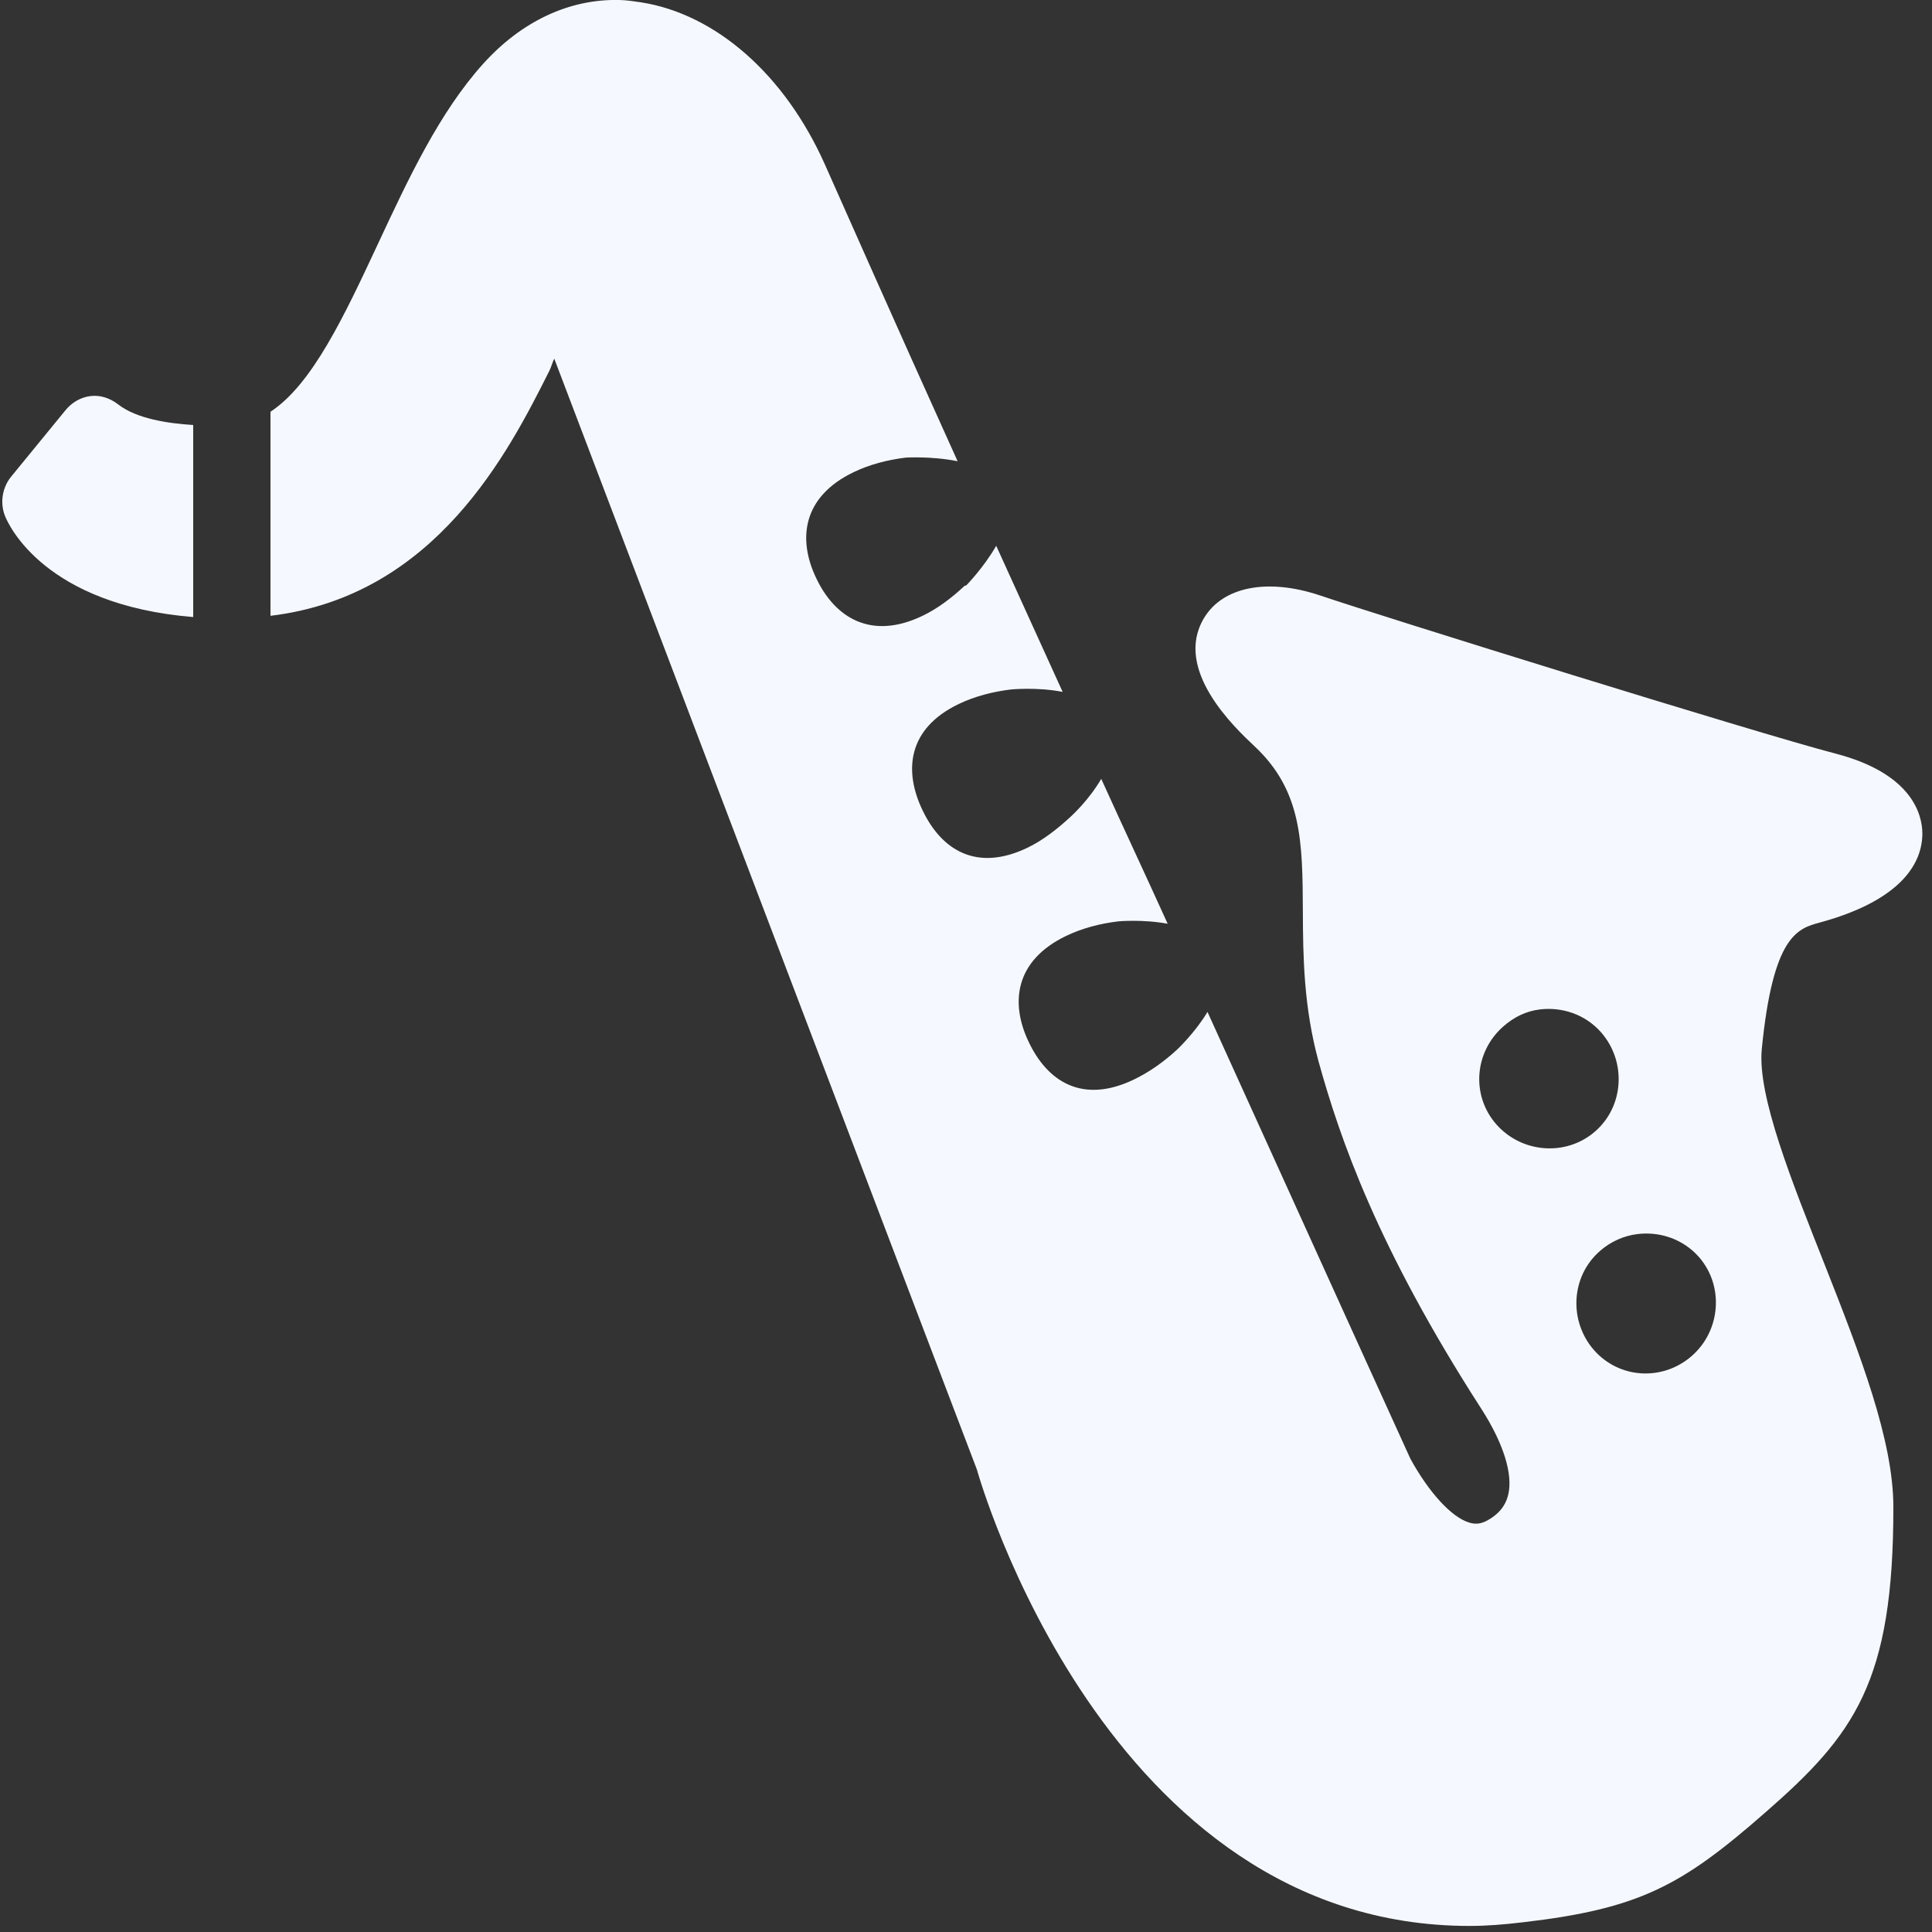 <?xml version="1.0" encoding="utf-8"?>
<!-- Generator: Adobe Illustrator 16.0.0, SVG Export Plug-In . SVG Version: 6.00 Build 0)  -->
<!DOCTYPE svg PUBLIC "-//W3C//DTD SVG 1.1//EN" "http://www.w3.org/Graphics/SVG/1.1/DTD/svg11.dtd">
<svg version="1.1" id="Layer_1" xmlns="http://www.w3.org/2000/svg" xmlns:xlink="http://www.w3.org/1999/xlink" x="0px" y="0px"
	 width="50px" height="50px" viewBox="0 0 50 50" enable-background="new 0 0 50 50" xml:space="preserve">
<rect x="0" y="0" width="50" height="50" fill="#333333" stroke="none"/>
<path fill="#F5F9FF" d="M16.031,0c-1.296-0.031-2.536,0.55-3.531,1.656c-1.133,1.259-1.935,2.977-2.719,4.656
	C8.909,8.179,8.079,9.95,7,10.656v5.281c4.279-0.512,6.172-4.259,7.219-6.344c0.047-0.094,0.076-0.213,0.125-0.312
	c1.558,4.099,10.934,28.752,10.938,28.75c0.038,0.139,3.323,11.812,12.75,11.812c0.451,0,0.896-0.037,1.375-0.094
	c3.027-0.35,4.119-0.949,6.281-2.844C47.992,44.893,49.004,43.534,49,39c0-1.725-0.857-3.941-1.781-6.281
	c-0.846-2.141-1.738-4.351-1.625-5.562c0.29-2.959,0.932-3.125,1.5-3.281c2.189-0.597,2.66-1.596,2.656-2.312
	c-0.003-0.448-0.229-1.537-2.25-2.062c-2.006-0.521-11.721-3.544-13.344-4.094c-1.361-0.454-2.518-0.221-3,0.594
	c-0.791,1.329,0.791,2.823,1.312,3.312c1.229,1.153,1.242,2.467,1.25,4.281c0.004,1.163,0.022,2.467,0.406,3.875
	c0.553,1.993,1.521,4.816,4.219,9c0.562,0.877,0.821,1.686,0.688,2.219c-0.042,0.17-0.145,0.44-0.531,0.656
	c-0.166,0.092-0.307,0.11-0.469,0.062c-0.473-0.137-1.065-0.805-1.531-1.656c-0.057-0.124-2.411-5.301-5.25-11.562
	c-0.326,0.543-0.779,0.966-0.781,0.969c-0.341,0.318-0.734,0.594-1.125,0.781c-1.33,0.639-2.234,0.053-2.719-0.969
	c-0.491-1.02-0.356-2.115,0.969-2.75c0.415-0.199,0.876-0.318,1.344-0.375c0,0,0.631-0.059,1.281,0.062
	c-0.562-1.243-1.148-2.489-1.719-3.75c-0.318,0.547-0.753,0.943-0.781,0.969c-0.341,0.319-0.734,0.625-1.125,0.812
	c-1.329,0.639-2.234,0.052-2.719-0.969c-0.491-1.02-0.388-2.115,0.938-2.75c0.415-0.199,0.877-0.318,1.344-0.375
	c0,0,0.678-0.069,1.344,0.062c-0.587-1.296-1.168-2.563-1.719-3.781c-0.328,0.571-0.777,1.028-0.781,1.031h-0.031
	c-0.341,0.319-0.703,0.594-1.094,0.781c-1.329,0.639-2.265,0.052-2.75-0.969c-0.491-1.02-0.356-2.115,0.969-2.75
	c0.415-0.199,0.877-0.318,1.344-0.375c0,0,0.672-0.043,1.344,0.094c-1.713-3.786-3.023-6.761-3.438-7.688
	c-1.041-2.329-2.826-3.884-4.75-4.188C16.406,0.033,16.216,0.004,16.031,0z M2.344,10.25c-0.251,0.03-0.485,0.162-0.656,0.375
	l-1.406,1.719c-0.223,0.278-0.285,0.668-0.156,1C0.223,13.597,1.167,15.656,5,15.969V11c-0.65-0.042-1.46-0.161-1.938-0.531
	C2.847,10.302,2.595,10.22,2.344,10.25z M39.844,26.125c0.576-0.072,1.181,0.123,1.594,0.594c0.656,0.75,0.596,1.908-0.156,2.562
	c-0.751,0.656-1.904,0.563-2.562-0.188c-0.652-0.75-0.564-1.872,0.188-2.531C39.188,26.317,39.498,26.168,39.844,26.125z
	 M42.375,31.938c0.576-0.072,1.181,0.125,1.594,0.594c0.656,0.752,0.562,1.908-0.188,2.562c-0.756,0.658-1.877,0.589-2.531-0.156
	c-0.654-0.75-0.599-1.904,0.156-2.562C41.686,32.129,42.029,31.98,42.375,31.938z"/>
</svg>
